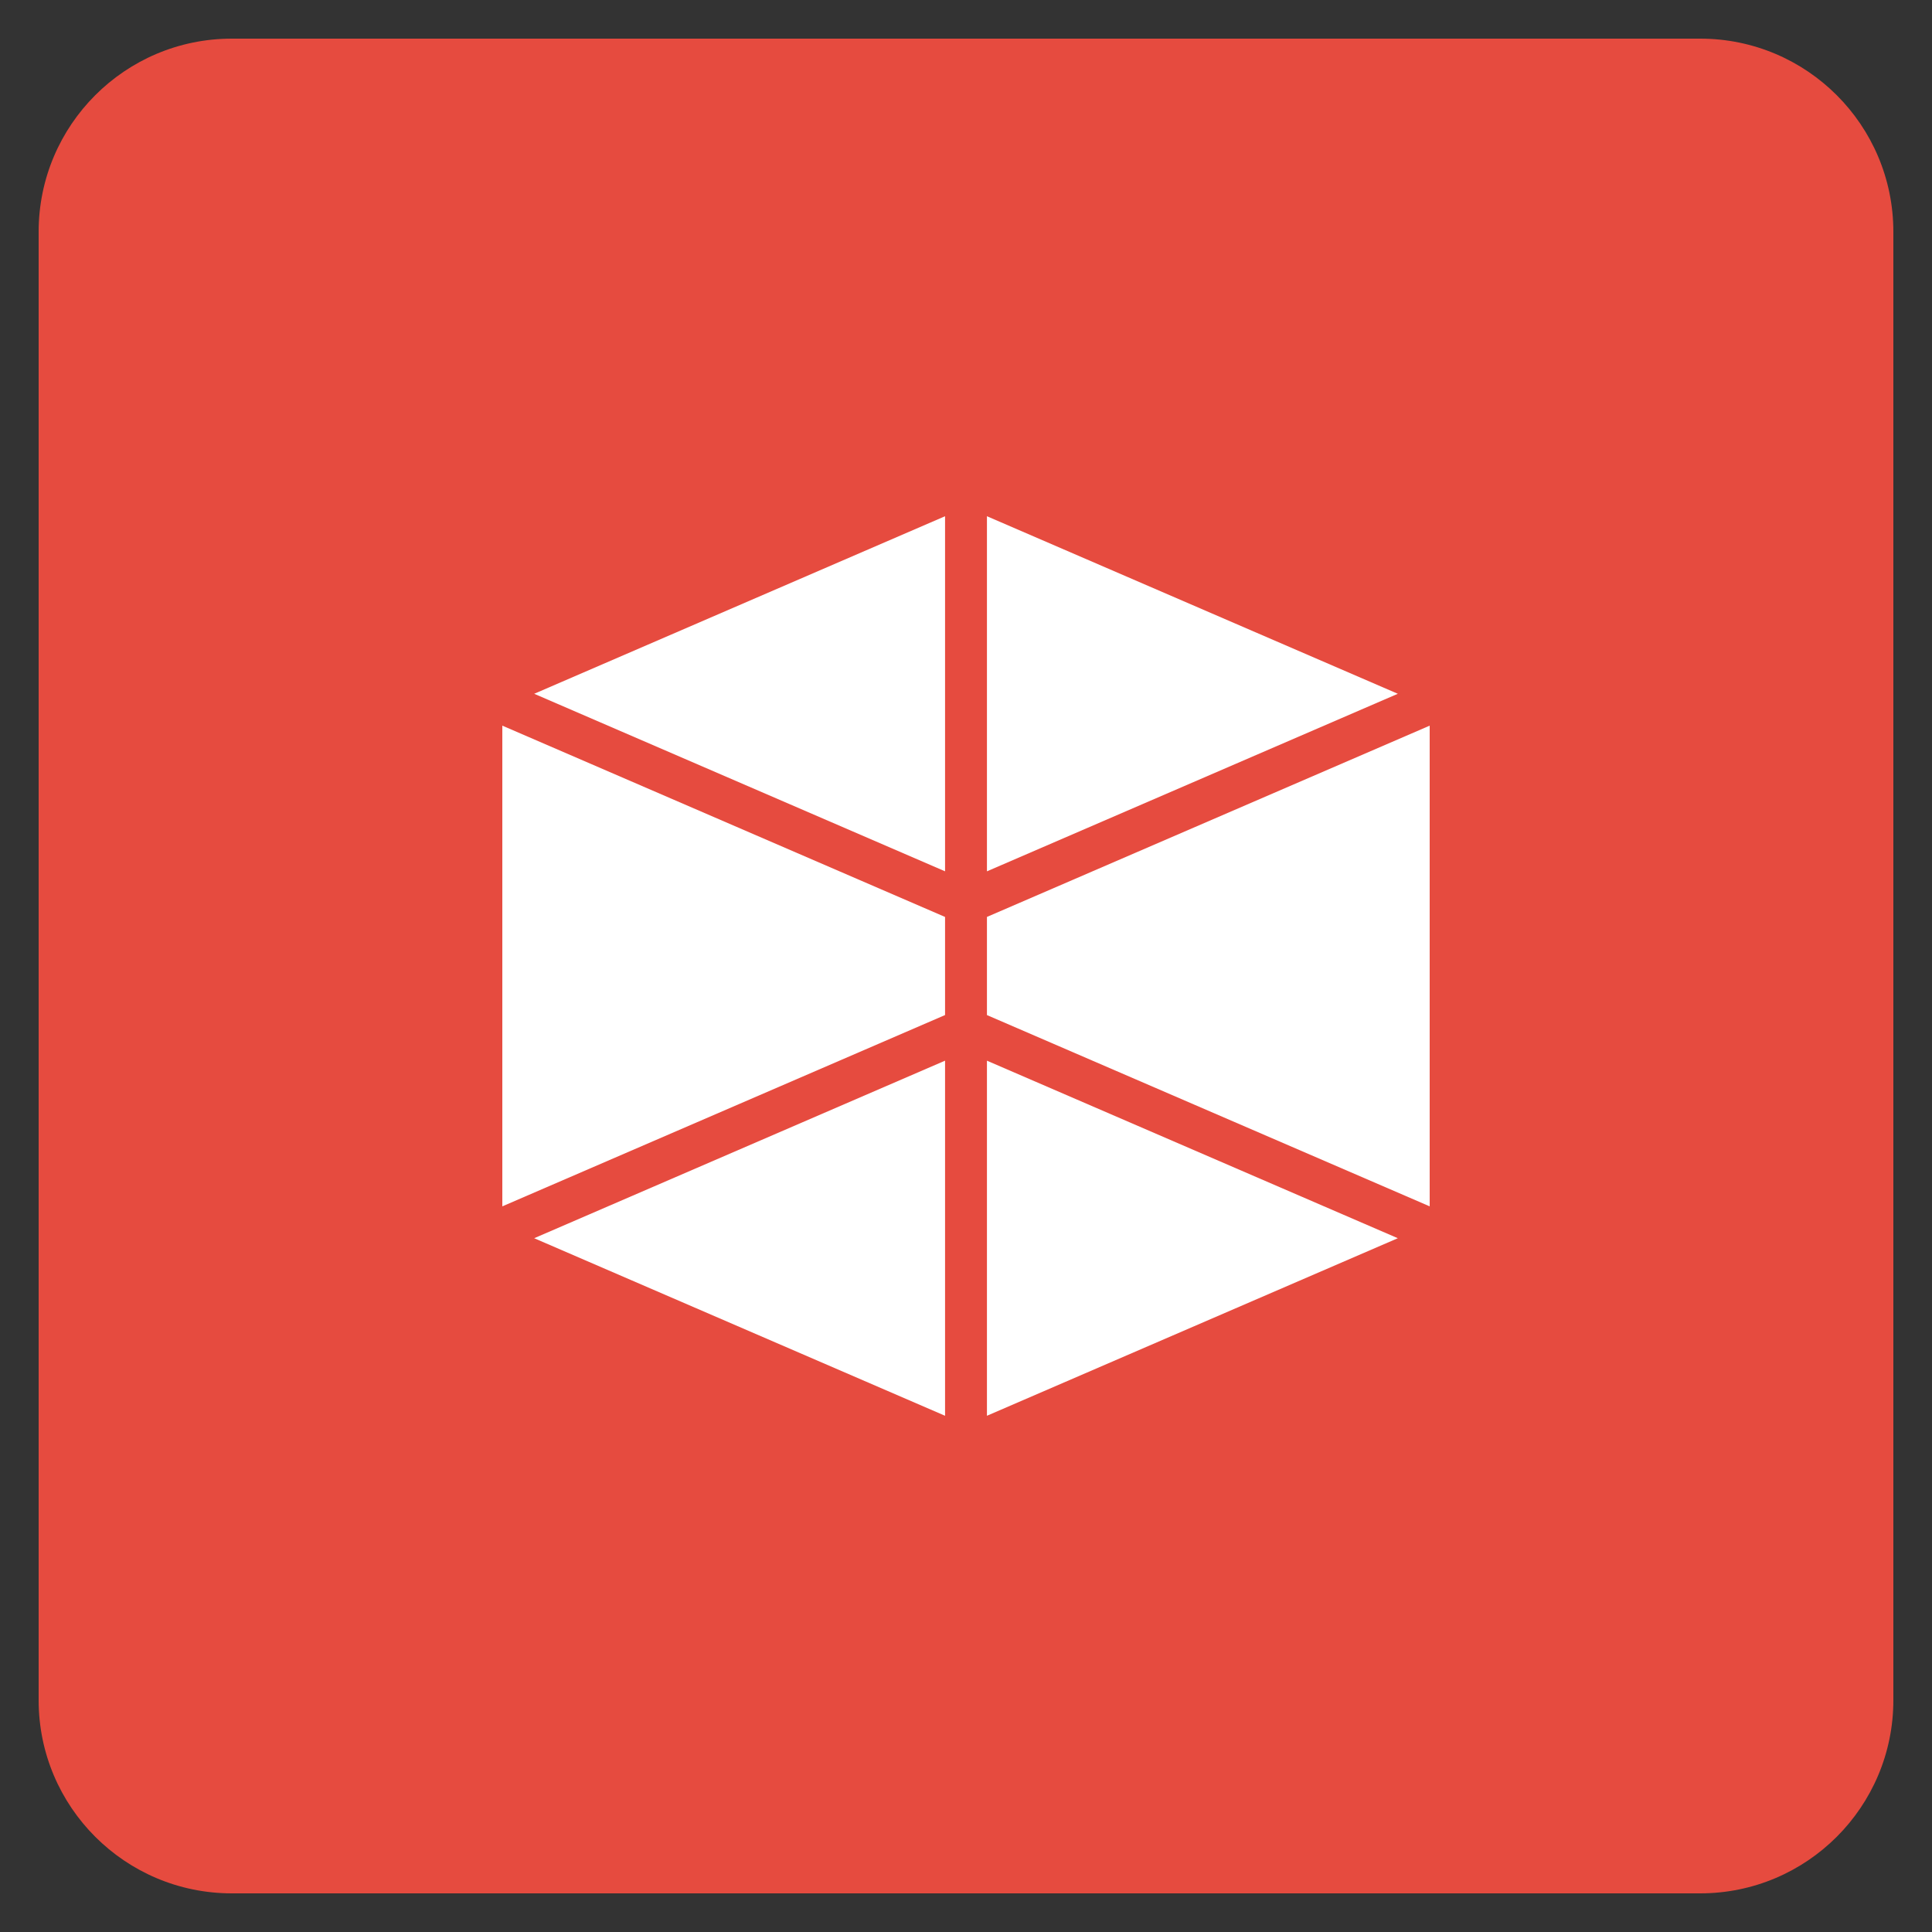 <svg xmlns="http://www.w3.org/2000/svg" viewBox="0 0 100 100" id="shape"><rect x="0" y="0" width="100" height="100" fill="#333333" stroke="none"/><path fill="#E64B3F" d="M88 2H12C6.477 2 2 6.477 2 12v76c0 5.523 4.477 10 10 10h76c5.523 0 10-4.477 10-10V12c0-5.523-4.477-10-10-10z"></path><g fill="#FFF"><path d="m51.084 73.28 21.267-9.19-21.267-9.189zM26 62.441l22.916-9.902v-5.078L26 37.559zM51.084 47.46v5.08L74 62.44V37.56zM51.084 26.72V45.1l21.267-9.19zM48.916 45.099V26.72L27.65 35.91zM48.916 73.28V54.9l-21.267 9.19z"></path></g></svg>